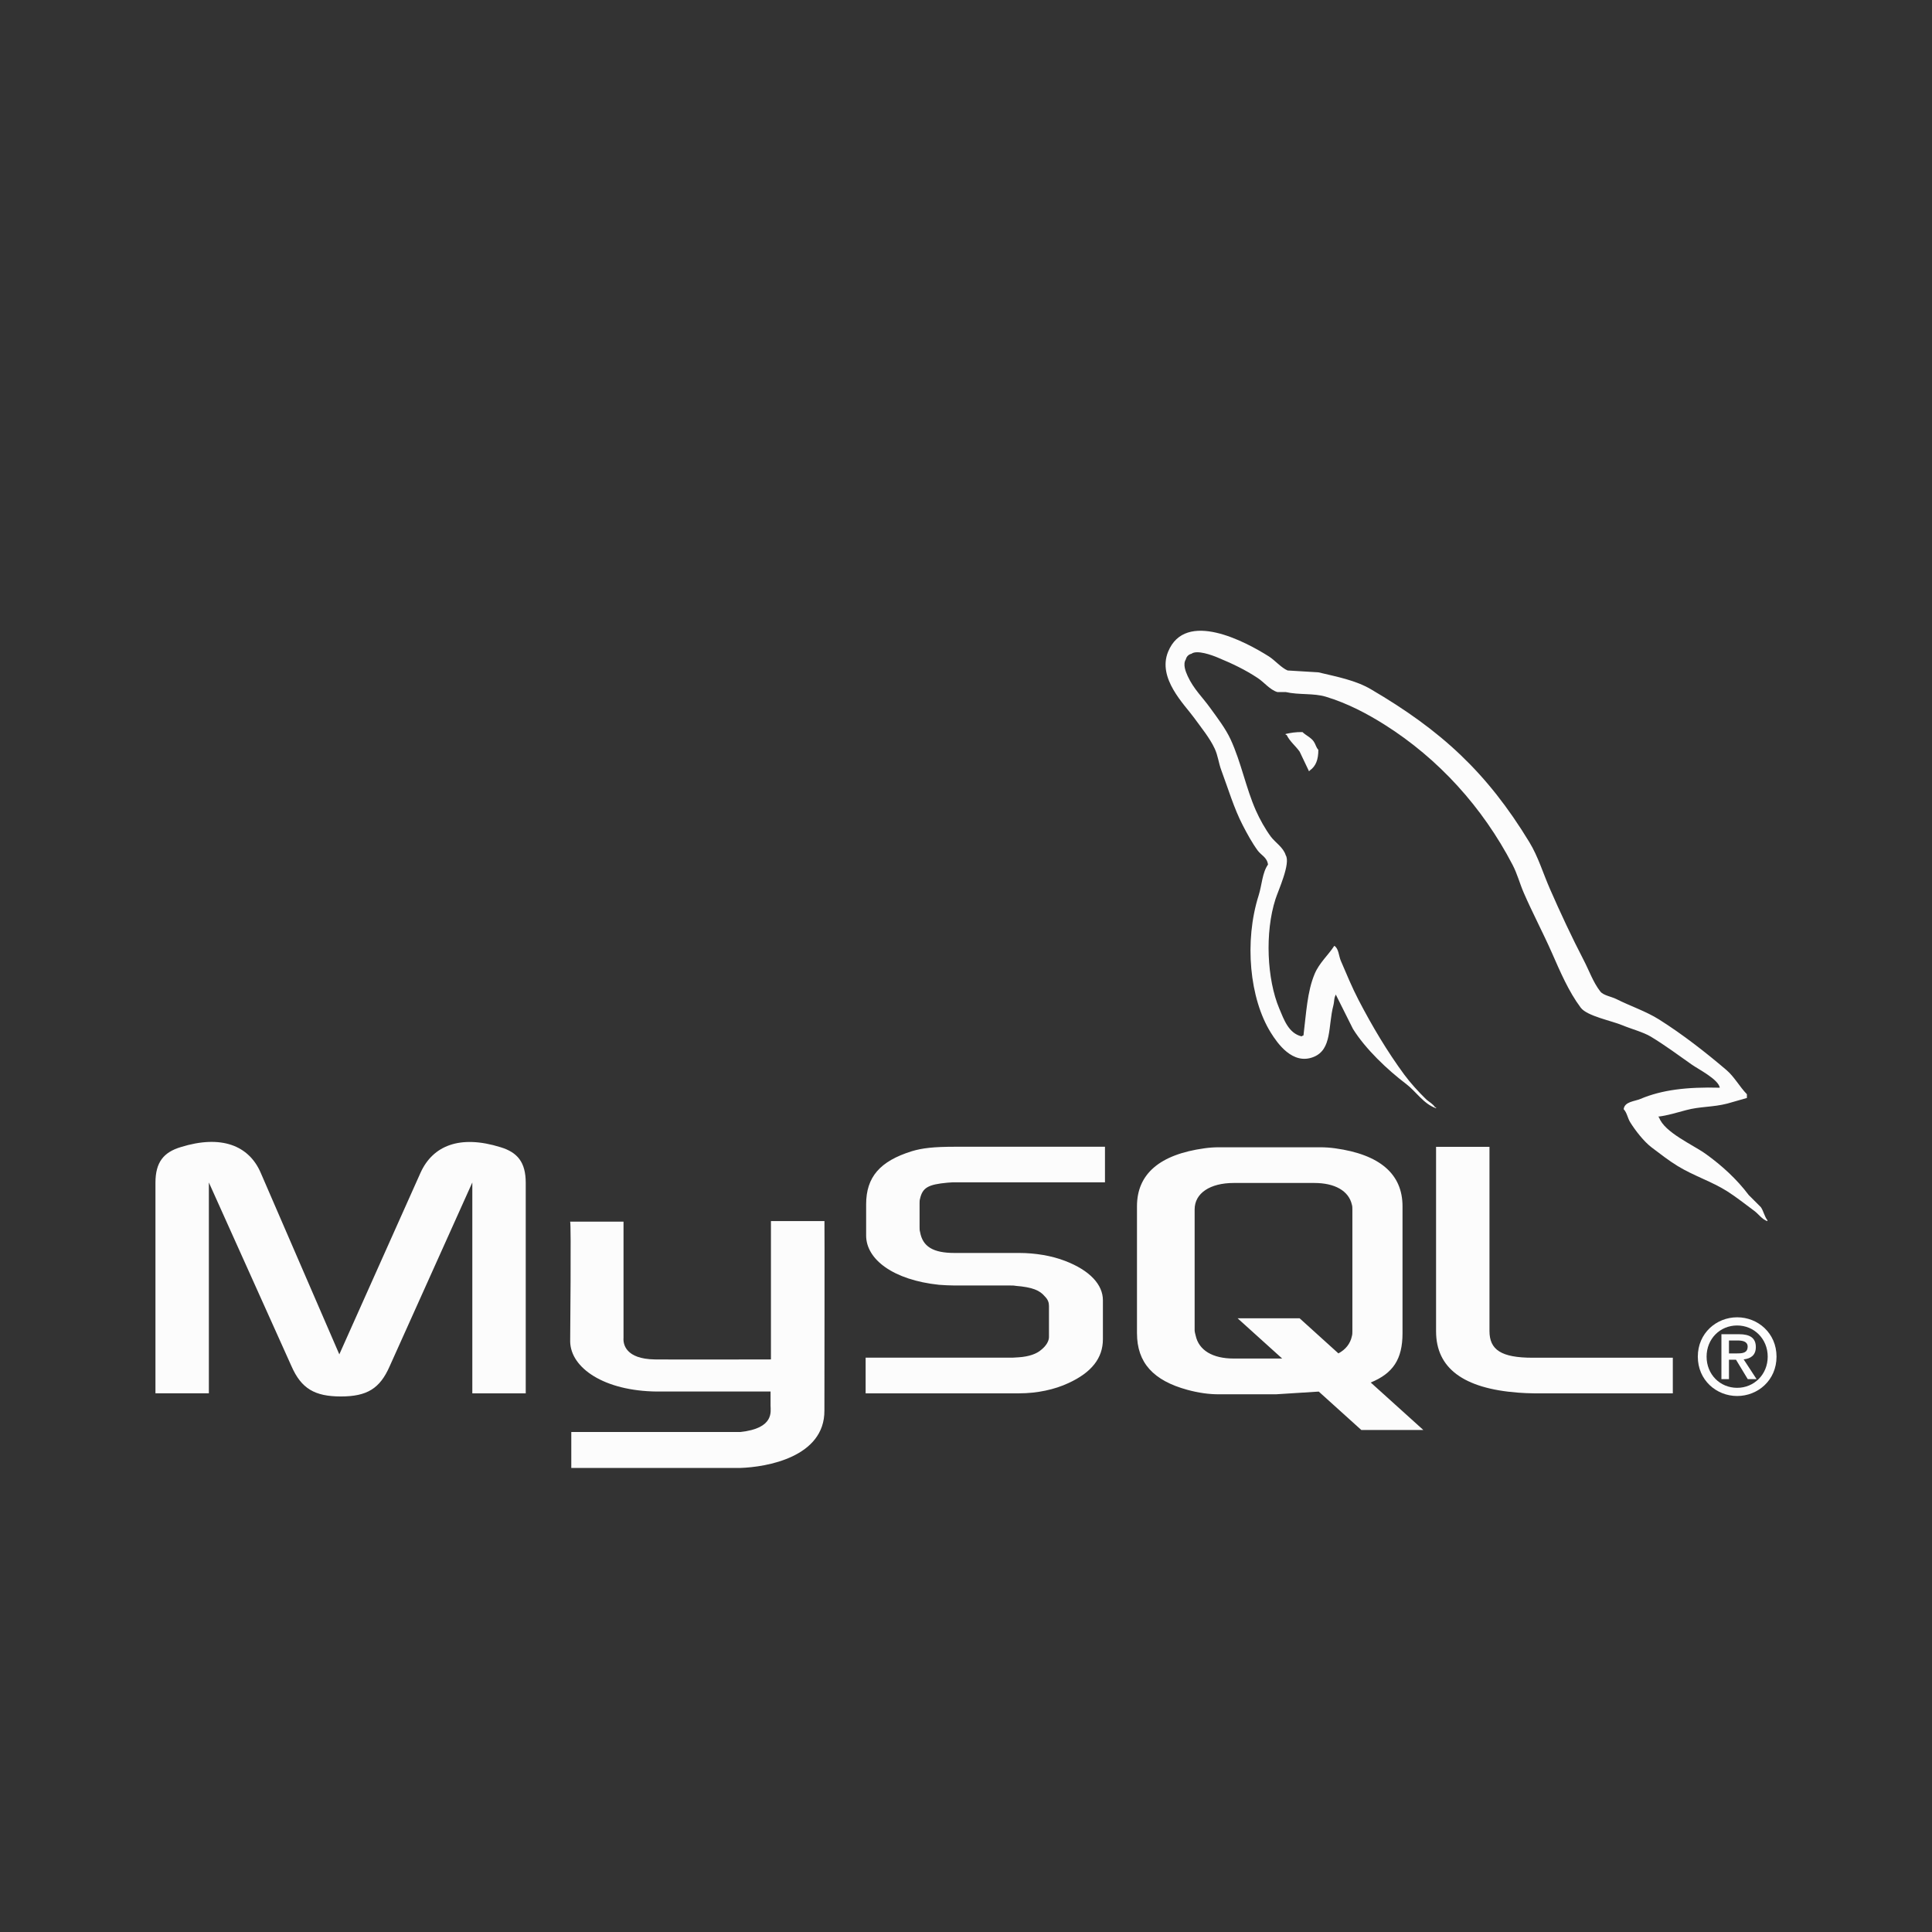 <?xml version="1.0" encoding="UTF-8" standalone="no" ?>
<!DOCTYPE svg PUBLIC "-//W3C//DTD SVG 1.1//EN" "http://www.w3.org/Graphics/SVG/1.1/DTD/svg11.dtd">
<svg xmlns="http://www.w3.org/2000/svg" xmlns:xlink="http://www.w3.org/1999/xlink" version="1.1" width="1080" height="1080" viewBox="0 0 1080 1080" xml:space="preserve">
<rect x="0" y="0" width="1080" height="1080" fill="#333333" stroke="none"/>
<desc>Created with Fabric.js 5.2.4</desc>
<defs>
</defs>
<rect x="0" y="0" width="100%" height="100%" fill="transparent"></rect>
<g transform="matrix(1 0 0 1 540 540)" id="2e3ddc11-7053-4a9d-8753-1ec6590914ac"  >
<rect style="stroke: none; stroke-width: 1; stroke-dasharray: none; stroke-linecap: butt; stroke-dashoffset: 0; stroke-linejoin: miter; stroke-miterlimit: 4; fill: rgb(255,255,255); fill-rule: nonzero; opacity: 1; visibility: hidden;" vector-effect="non-scaling-stroke"  x="-540" y="-540" rx="0" ry="0" width="1080" height="1080" />
</g>
<g transform="matrix(1 0 0 1 540 540)" id="98c80652-dce8-479a-b08a-c5c118ecc27e"  >
</g>
<g transform="matrix(3.54 0 0 3.54 540 586.59)"  >
<g style="" vector-effect="non-scaling-stroke"   >
		<g transform="matrix(1.25 0 0 1.25 -75.17 40.36)"  >
<path style="stroke: none; stroke-width: 1; stroke-dasharray: none; stroke-linecap: butt; stroke-dashoffset: 0; stroke-linejoin: miter; stroke-miterlimit: 4; fill: rgb(252,252,252); fill-rule: nonzero; opacity: 1;" vector-effect="non-scaling-stroke"  transform=" translate(-42.26, -85.17)" d="M 0 96.334 L 6.747 96.334 L 6.747 69.7 L 17.192 92.927 C 18.424 95.727 20.112 96.733 23.42 96.733 C 26.728 96.733 28.35 95.738 29.584 92.927 L 40.03 69.7 L 40.03 96.344 L 46.778 96.344 L 46.778 69.744 C 46.778 67.149 45.738 65.894 43.598 65.246 C 38.473 63.646 35.034 65.03 33.478 68.49 L 23.228 91.413 L 13.3 68.48 C 11.808 65.02 8.305 63.636 3.18 65.236 C 1.038 65.885 0 67.14 0 69.734 L 0 96.334 z M 52.386 74.648 L 59.131 74.648 L 59.131 89.328 C 59.068 90.126 59.387 91.998 63.083 92.055 C 64.969 92.085 77.637 92.055 77.755 92.055 L 77.755 74.575 L 84.515 74.575 C 84.545 74.575 84.508 98.409 84.509 98.511 C 84.546 104.389 77.215 105.666 73.837 105.765 L 52.533 105.765 L 52.533 101.225 L 73.875 101.224 C 78.217 100.764 77.705 98.607 77.705 97.88 L 77.705 96.11 L 63.365 96.11 C 56.693 96.05 52.445 93.137 52.392 89.787 C 52.387 89.487 52.536 74.792 52.388 74.647 z" stroke-linecap="round" />
</g>
		<g transform="matrix(1.25 0 0 1.25 47.88 37.74)"  >
<path style="stroke: none; stroke-width: 1; stroke-dasharray: none; stroke-linecap: butt; stroke-dashoffset: 0; stroke-linejoin: miter; stroke-miterlimit: 4; fill: rgb(252,252,252); fill-rule: nonzero; opacity: 1;" vector-effect="non-scaling-stroke"  transform=" translate(-140.7, -83.07)" d="M 89.716 96.334 L 109.114 96.334 C 111.384 96.334 113.591 95.859 115.344 95.036 C 118.264 93.696 119.691 91.879 119.691 89.5 L 119.691 84.57 C 119.691 82.623 118.069 80.807 114.891 79.596 C 113.204 78.946 111.128 78.601 109.117 78.601 L 100.942 78.601 C 98.218 78.601 96.92 77.779 96.596 75.963 C 96.531 75.747 96.531 75.563 96.531 75.357 L 96.531 72.287 C 96.531 72.114 96.531 71.94 96.596 71.724 C 96.92 70.34 97.634 69.95 100.034 69.724 C 100.229 69.724 100.488 69.68 100.684 69.68 L 119.952 69.68 L 119.952 65.183 L 101.008 65.183 C 98.283 65.183 96.856 65.356 95.558 65.745 C 91.532 67 89.78 69 89.78 72.46 L 89.78 76.396 C 89.78 79.424 93.22 82.019 98.992 82.624 C 99.642 82.667 100.29 82.71 100.938 82.71 L 107.945 82.71 C 108.205 82.71 108.465 82.71 108.659 82.754 C 110.799 82.927 111.709 83.316 112.357 84.094 C 112.757 84.494 112.877 84.874 112.877 85.294 L 112.877 89.23 C 112.877 89.706 112.553 90.312 111.904 90.83 C 111.32 91.35 110.347 91.695 109.049 91.782 C 108.789 91.782 108.595 91.825 108.336 91.825 L 89.716 91.825 L 89.716 96.323 z M 161.78 88.506 C 161.78 93.134 165.218 95.729 172.16 96.248 C 172.808 96.298 173.457 96.327 174.106 96.334 L 191.688 96.334 L 191.688 91.836 L 173.976 91.836 C 170.019 91.836 168.526 90.841 168.526 88.462 L 168.526 65.192 L 161.779 65.192 L 161.779 88.504 z M 123.995 88.74 L 123.995 72.705 C 123.995 68.631 126.855 66.16 132.511 65.38 C 133.114 65.294 133.723 65.25 134.332 65.25 L 147.139 65.25 C 147.77 65.25 148.4 65.294 149.025 65.38 C 154.681 66.16 157.541 68.63 157.541 72.705 L 157.541 88.74 C 157.541 92.045 156.326 93.814 153.526 94.967 L 160.172 100.967 L 152.338 100.967 L 146.961 96.113 L 141.548 96.456 L 134.332 96.456 C 133.097 96.456 131.797 96.282 130.366 95.892 C 126.066 94.722 123.996 92.468 123.996 88.74 z M 131.278 88.34 C 131.278 88.557 131.343 88.773 131.408 89.034 C 131.808 90.898 133.553 91.938 136.208 91.938 L 142.338 91.938 L 136.708 86.855 L 144.542 86.855 L 149.442 91.288 C 150.347 90.806 150.942 90.068 151.142 89.121 C 151.207 88.905 151.207 88.688 151.207 88.471 L 151.207 73.096 C 151.207 72.923 151.207 72.696 151.142 72.489 C 150.742 70.756 148.996 69.759 146.396 69.759 L 136.22 69.759 C 133.22 69.759 131.28 71.059 131.28 73.096 L 131.28 88.352 z" stroke-linecap="round" />
</g>
		<g transform="matrix(1.25 0 0 1.25 79.03 -19.48)"  >
<path style="stroke: none; stroke-width: 1; stroke-dasharray: none; stroke-linecap: butt; stroke-dashoffset: 0; stroke-linejoin: miter; stroke-miterlimit: 4; fill: rgb(252,252,252); fill-rule: nonzero; opacity: 1;" vector-effect="non-scaling-stroke"  transform=" translate(-165.62, -37.3)" d="M 197.624 57.73 C 193.477 57.618 190.308 58.003 187.6 59.145 C 186.83 59.47 185.603 59.478 185.477 60.443 C 185.9 60.886 185.967 61.548 186.302 62.093 C 186.949 63.14 188.042 64.543 189.015 65.277 C 190.079 66.08 191.175 66.94 192.318 67.637 C 194.348 68.875 196.614 69.582 198.568 70.821 C 199.72 71.551 200.864 72.471 201.988 73.297 C 202.543 73.705 202.918 74.339 203.638 74.594 L 203.638 74.476 C 203.258 73.993 203.161 73.329 202.813 72.826 L 201.28 71.293 C 199.78 69.293 197.878 67.556 195.855 66.103 C 194.242 64.945 190.631 63.381 189.958 61.503 L 189.84 61.385 C 190.984 61.255 192.323 60.842 193.38 60.56 C 195.153 60.085 196.738 60.207 198.57 59.735 L 201.047 59.027 L 201.047 58.555 C 200.121 57.605 199.461 56.348 198.452 55.489 C 195.812 53.239 192.929 50.994 189.962 49.119 C 188.316 48.079 186.282 47.405 184.537 46.524 C 183.95 46.228 182.919 46.074 182.532 45.58 C 181.616 44.412 181.117 42.93 180.41 41.58 C 178.93 38.73 177.476 35.616 176.164 32.617 C 175.269 30.572 174.684 28.555 173.57 26.72 C 168.215 17.916 162.45 12.602 153.522 7.38 C 151.622 6.27 149.335 5.83 146.917 5.257 L 143.025 5.021 C 142.233 4.691 141.409 3.721 140.665 3.251 C 137.707 1.381 130.12 -2.682 127.929 2.651 C 126.546 6.024 129.996 9.315 131.231 11.025 C 132.097 12.225 133.207 13.568 133.825 14.917 C 134.232 15.803 134.303 16.692 134.651 17.63 C 135.508 19.93 136.254 22.453 137.363 24.588 C 137.923 25.668 138.541 26.806 139.25 27.772 C 139.685 28.365 140.43 28.626 140.547 29.542 C 139.819 30.562 139.777 32.142 139.367 33.434 C 137.524 39.246 138.219 46.469 140.9 50.771 C 141.723 52.091 143.66 54.923 146.325 53.837 C 148.655 52.887 148.125 49.947 148.802 47.351 C 148.952 46.761 148.86 46.331 149.156 45.936 L 149.156 46.054 L 151.279 50.299 C 152.849 52.829 155.639 55.474 158.001 57.259 C 159.226 58.184 160.201 59.784 161.775 60.325 L 161.775 60.207 L 161.657 60.207 C 161.35 59.727 160.87 59.53 160.477 59.147 C 159.554 58.242 158.527 57.117 157.764 56.081 C 155.614 53.163 153.716 49.971 151.986 46.646 C 151.16 45.059 150.441 43.308 149.746 41.693 C 149.478 41.07 149.481 40.129 148.921 39.806 C 148.158 40.99 147.034 41.946 146.444 43.344 C 145.5 45.578 145.378 48.302 145.029 51.128 C 144.822 51.202 144.914 51.151 144.793 51.246 C 143.151 50.85 142.573 49.159 141.963 47.708 C 140.419 44.038 140.133 38.132 141.491 33.91 C 141.841 32.818 143.431 29.376 142.788 28.367 C 142.481 27.36 141.468 26.767 140.901 26.007 C 140.201 25.057 139.499 23.803 139.014 22.705 C 137.75 19.845 137.16 16.635 135.83 13.742 C 135.194 12.36 134.12 10.962 133.236 9.742 C 132.258 8.382 131.163 7.378 130.406 5.742 C 130.136 5.157 129.77 4.222 130.17 3.619 C 130.248 3.265 130.524 2.989 130.878 2.911 C 131.562 2.384 133.468 3.086 134.18 3.383 C 136.07 4.169 137.65 4.917 139.252 5.978 C 140.022 6.478 140.799 7.474 141.728 7.748 L 142.788 7.748 C 144.448 8.13 146.308 7.868 147.858 8.338 C 150.6 9.171 153.056 10.468 155.288 11.876 C 162.086 16.168 167.643 22.278 171.445 29.576 C 172.057 30.749 172.321 31.87 172.86 33.114 C 173.947 35.614 175.316 38.207 176.398 40.661 C 177.478 43.111 178.528 45.581 180.054 47.619 C 180.856 48.689 183.954 49.265 185.361 49.859 C 186.348 50.276 187.964 50.711 188.899 51.274 C 190.684 52.351 192.414 53.634 194.089 54.814 C 194.926 55.404 197.499 56.697 197.627 57.762 z" stroke-linecap="round" />
</g>
		<g transform="matrix(1.25 0 0 1.25 53.06 -47.01)"  >
<path style="stroke: none; stroke-width: 1; stroke-dasharray: none; stroke-linecap: butt; stroke-dashoffset: 0; stroke-linejoin: miter; stroke-miterlimit: 4; fill: rgb(252,252,252); fill-rule: evenodd; opacity: 1;" vector-effect="non-scaling-stroke"  transform=" translate(-144.85, -15.27)" d="M 144.91 12.798 C 144.045 12.782 143.434 12.892 142.787 13.034 L 142.787 13.152 L 142.905 13.152 C 143.317 14 144.045 14.545 144.555 15.275 L 145.735 17.751 L 145.853 17.633 C 146.583 17.118 146.918 16.295 146.913 15.038 C 146.62 14.73 146.577 14.344 146.323 13.976 C 145.986 13.486 145.323 13.208 144.908 12.796 z" stroke-linecap="round" />
</g>
		<g transform="matrix(1.25 0 0 1.25 121.78 48.53)"  >
<path style="stroke: none; stroke-width: 1; stroke-dasharray: none; stroke-linecap: butt; stroke-dashoffset: 0; stroke-linejoin: miter; stroke-miterlimit: 4; fill: rgb(252,252,252); fill-rule: evenodd; opacity: 1;" vector-effect="non-scaling-stroke"  transform=" translate(-199.83, -91.71)" d="M 194.855 91.708 C 194.855 94.678 197.202 96.68 199.827 96.68 C 202.452 96.68 204.799 94.678 204.799 91.708 C 204.799 88.738 202.452 86.736 199.827 86.736 C 197.202 86.736 194.855 88.738 194.855 91.708 z M 203.685 91.708 C 203.685 93.962 201.962 95.646 199.825 95.646 C 197.665 95.646 195.965 93.962 195.965 91.708 C 195.965 89.454 197.663 87.77 199.825 87.77 C 201.96 87.77 203.685 89.454 203.685 91.708 z M 201.165 94.546 L 202.278 94.546 L 200.648 92.054 C 201.523 91.961 202.185 91.536 202.185 90.502 C 202.185 89.348 201.455 88.872 200.051 88.872 L 197.836 88.872 L 197.836 94.547 L 198.791 94.547 L 198.791 92.094 L 199.679 92.094 L 201.164 94.547 z M 198.791 91.296 L 198.791 89.666 L 199.891 89.666 C 200.461 89.666 201.151 89.772 201.151 90.436 C 201.151 91.231 200.528 91.298 199.811 91.298 L 198.791 91.298 z" stroke-linecap="round" />
</g>
</g>
</g>
</svg>